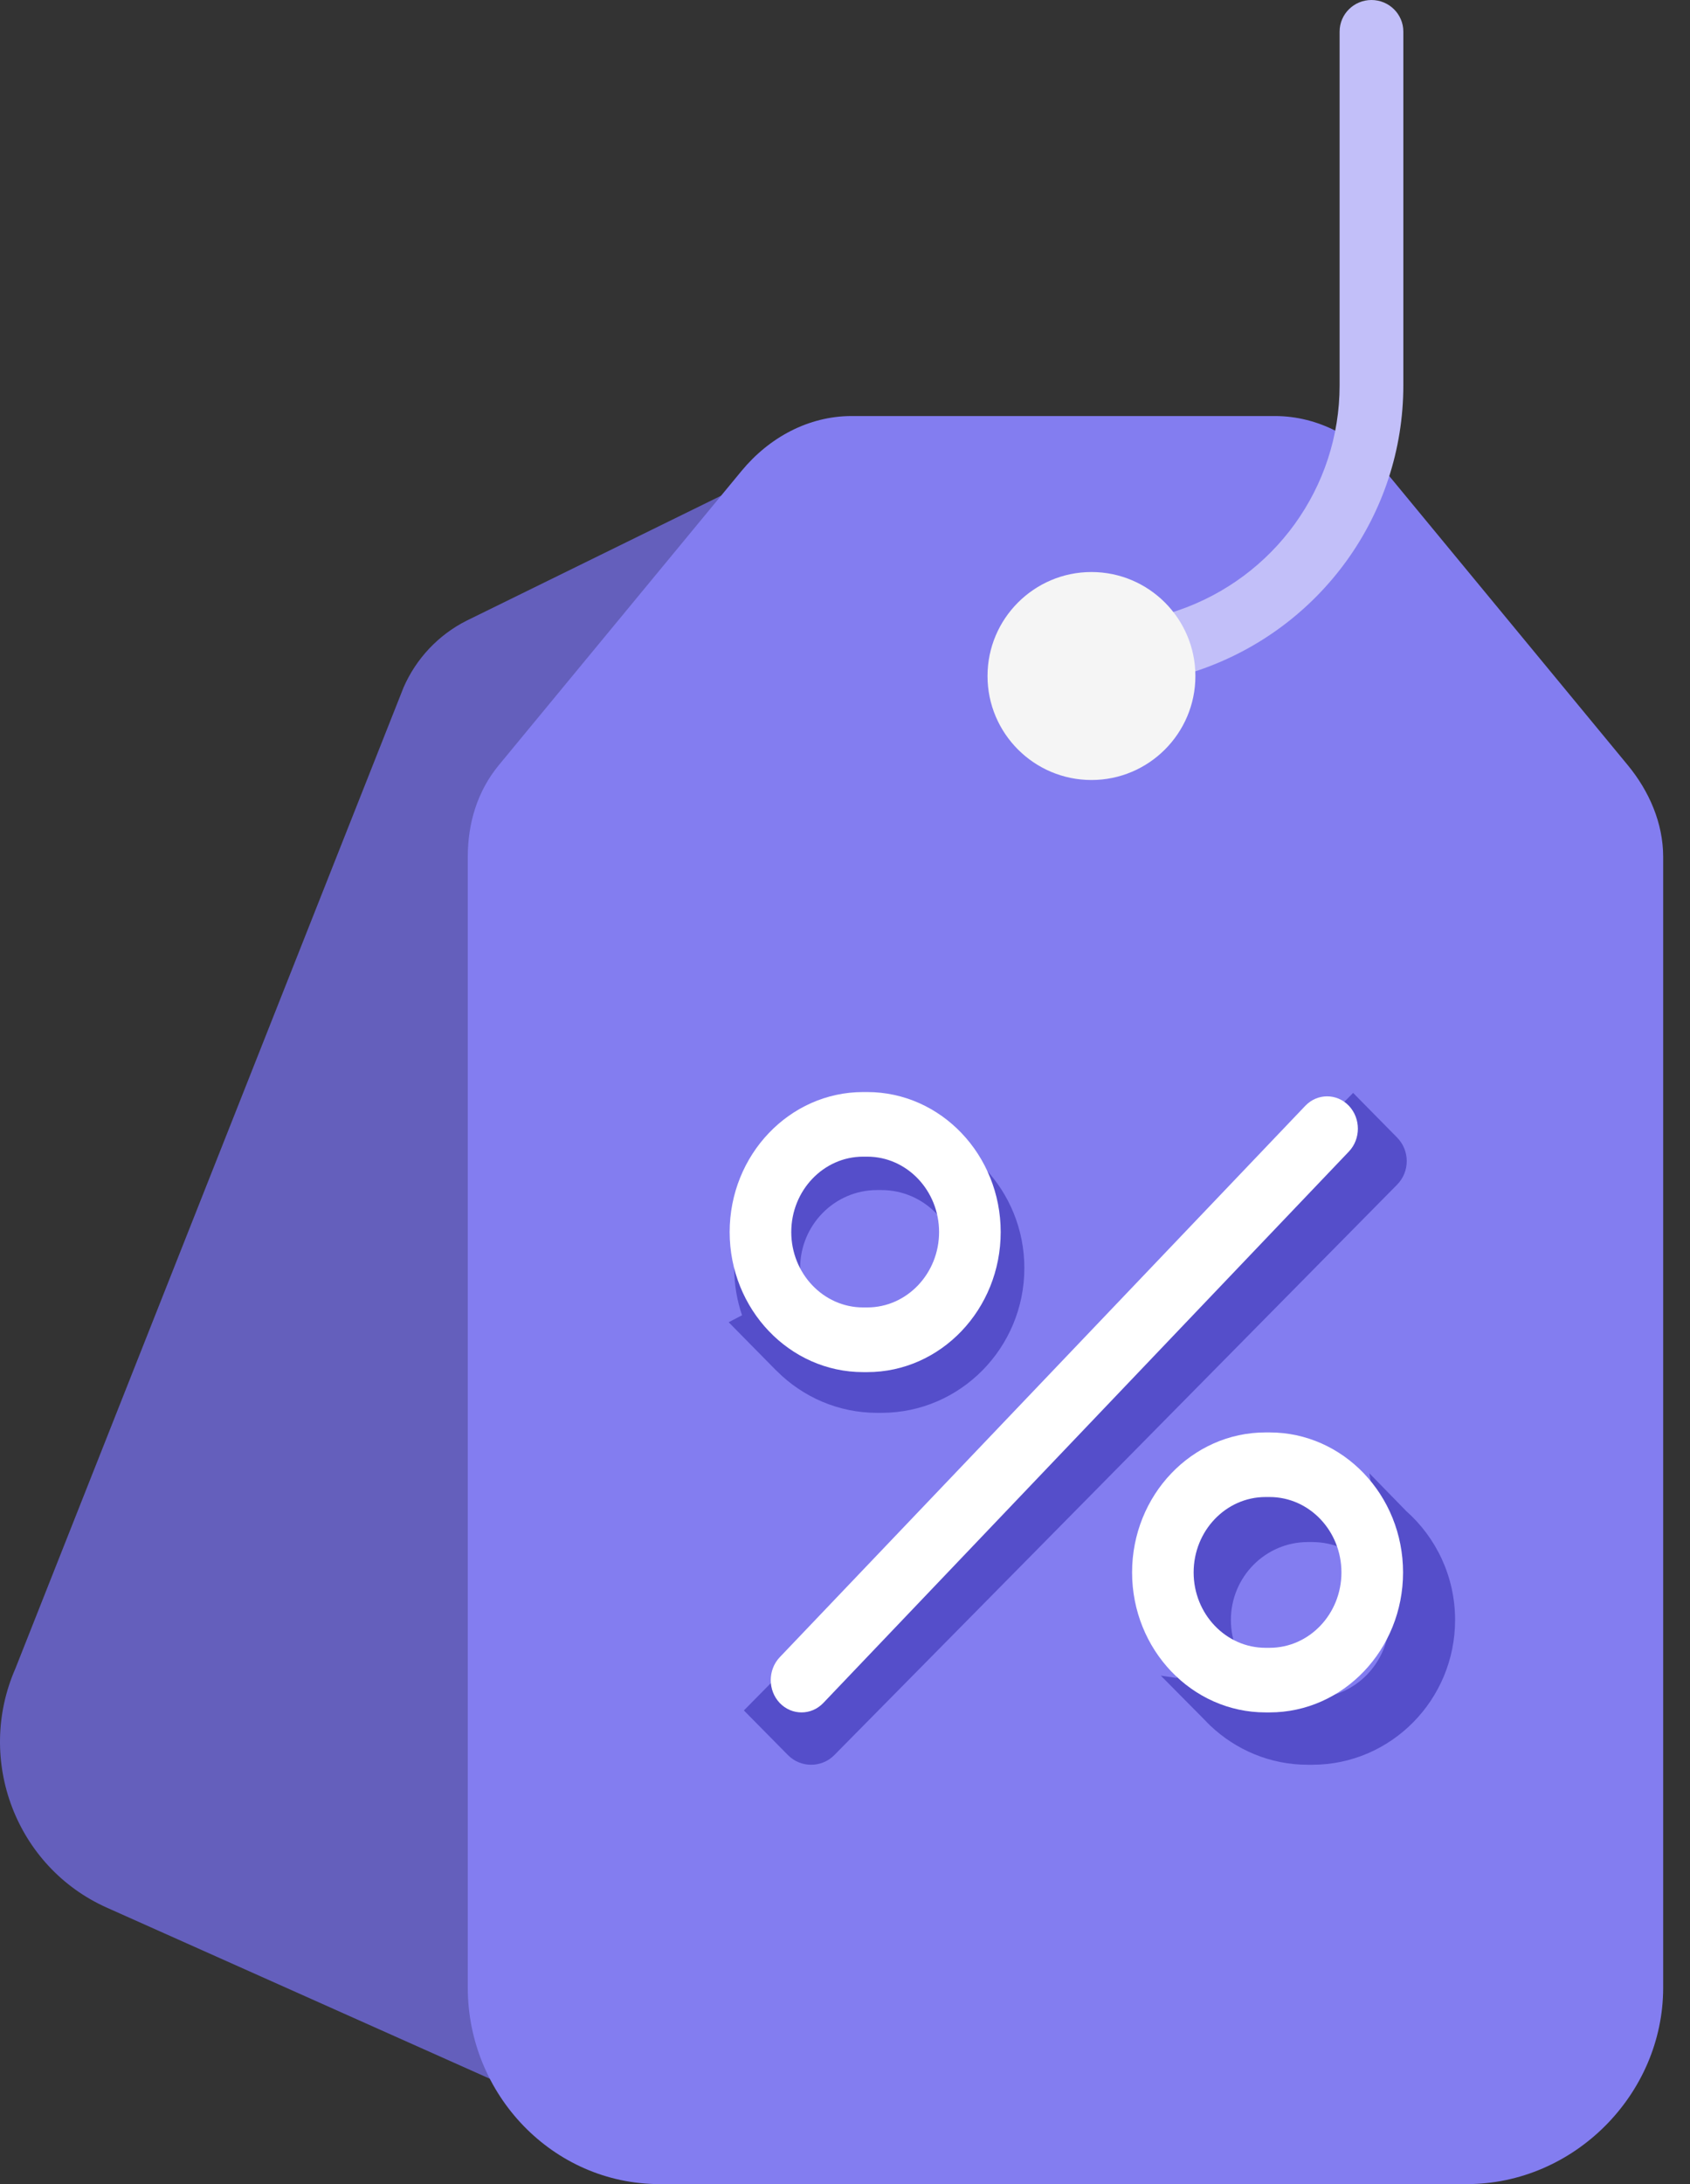 <?xml version="1.0" encoding="UTF-8"?>
<svg width="24px" height="31px" viewBox="0 0 24 31" version="1.1" xmlns="http://www.w3.org/2000/svg" xmlns:xlink="http://www.w3.org/1999/xlink">
    <rect x="0" y="0" width="24" height="31" fill="#333333" stroke="none"/>
    <title>price-tag</title>
    <g id="Page-1" stroke="none" stroke-width="1" fill="none" fill-rule="evenodd">
        <g id="Dashboard02" transform="translate(-47, -320)">
            <g id="Coupon_bg" transform="translate(28, 308)">
                <g id="price-tag" transform="translate(19, 12)">
                    <path d="M11.041,6.643 L6.623,8.811 C6.226,9.012 5.91,9.347 5.731,9.757 L0.219,23.681 C-0.351,24.981 0.23,26.501 1.517,27.076 L7,29.524 L11.071,29.524 L11.041,6.643 Z" id="Path" fill="#645FBC" fill-rule="nonzero"></path>
                    <path d="M23.619,25.485 L23.619,28.212 C23.619,29.729 22.349,31 20.831,31 L9.369,31 C7.851,31 6.643,29.729 6.643,28.212 L6.643,12.163 C6.643,11.684 6.779,11.23 7.083,10.861 L10.53,6.685 C10.921,6.211 11.48,5.905 12.095,5.905 L18.105,5.905 C18.72,5.905 19.279,6.211 19.67,6.685 L23.117,10.861 C23.421,11.23 23.619,11.684 23.619,12.163 L23.619,23.317 L23.619,25.485 L23.619,25.485 Z" id="Path" fill="#837DF0" fill-rule="nonzero"></path>
                    <g id="Group" transform="translate(10.333, 15.5)" fill="#554ECA">
                        <path d="M3.647,1.076 L3.647,1.075 L3.631,1.059 C3.623,1.05 3.614,1.041 3.606,1.033 L2.96,0.378 L2.868,0.563 C2.654,0.485 2.424,0.443 2.185,0.443 L2.122,0.443 C1.004,0.443 0.094,1.365 0.094,2.498 C0.094,2.732 0.133,2.958 0.205,3.168 L0.015,3.267 L0.684,3.946 C0.687,3.948 0.69,3.951 0.693,3.954 L0.702,3.963 L0.702,3.963 C1.068,4.327 1.57,4.553 2.122,4.553 L2.185,4.553 C3.303,4.553 4.214,3.631 4.214,2.498 C4.214,1.946 3.998,1.445 3.647,1.076 L3.647,1.076 Z M2.185,3.604 L2.122,3.604 C1.52,3.604 1.03,3.108 1.03,2.498 C1.03,1.888 1.52,1.391 2.122,1.391 L2.185,1.391 C2.787,1.391 3.277,1.888 3.277,2.498 C3.277,3.108 2.787,3.604 2.185,3.604 Z" id="Shape"></path>
                        <path d="M9.507,0.645 L8.883,0.012 L0.231,8.777 L0.855,9.409 C0.946,9.502 1.066,9.548 1.186,9.548 C1.306,9.548 1.426,9.502 1.517,9.409 L9.507,1.315 C9.69,1.13 9.69,0.83 9.507,0.645 Z" id="Path"></path>
                        <path d="M9.63,5.941 L9.631,5.941 L9.114,5.411 L9.148,5.626 C8.89,5.506 8.604,5.438 8.302,5.438 L8.24,5.438 C7.121,5.438 6.211,6.36 6.211,7.493 C6.211,7.786 6.272,8.064 6.382,8.317 L6.152,8.283 L6.774,8.911 C6.796,8.935 6.819,8.958 6.842,8.98 L6.856,8.995 L6.856,8.994 C7.219,9.337 7.705,9.548 8.24,9.548 L8.302,9.548 C9.421,9.548 10.331,8.626 10.331,7.493 C10.331,6.874 10.059,6.318 9.63,5.941 L9.63,5.941 Z M8.302,8.6 L8.24,8.6 C7.637,8.6 7.147,8.103 7.147,7.493 C7.147,6.883 7.637,6.387 8.24,6.387 L8.302,6.387 C8.904,6.387 9.395,6.883 9.395,7.493 C9.395,8.103 8.904,8.6 8.302,8.6 Z" id="Shape"></path>
                    </g>
                    <g id="Group" transform="translate(10.333, 15.5)" fill="#FFFFFF" fill-rule="nonzero">
                        <path d="M1.05,8.805 C0.938,8.805 0.826,8.761 0.74,8.671 C0.57,8.492 0.57,8.202 0.74,8.022 L8.204,0.195 C8.375,0.016 8.652,0.016 8.823,0.195 C8.993,0.375 8.993,0.665 8.823,0.844 L1.359,8.671 C1.273,8.761 1.161,8.805 1.05,8.805 Z" id="Path"></path>
                        <path d="M1.983,3.975 L1.924,3.975 C0.879,3.975 0.029,3.083 0.029,1.987 C0.029,0.892 0.879,0 1.924,0 L1.983,0 C3.028,0 3.878,0.892 3.878,1.987 C3.878,3.083 3.028,3.975 1.983,3.975 Z M1.924,0.917 C1.362,0.917 0.904,1.397 0.904,1.987 C0.904,2.577 1.362,3.057 1.924,3.057 L1.983,3.057 C2.545,3.057 3.003,2.577 3.003,1.987 C3.003,1.397 2.545,0.917 1.983,0.917 L1.924,0.917 Z" id="Shape"></path>
                        <path d="M7.697,8.805 L7.639,8.805 C6.594,8.805 5.744,7.914 5.744,6.818 C5.744,5.722 6.594,4.831 7.639,4.831 L7.697,4.831 C8.742,4.831 9.592,5.722 9.592,6.818 C9.592,7.914 8.742,8.805 7.697,8.805 Z M7.639,5.748 C7.076,5.748 6.618,6.228 6.618,6.818 C6.618,7.408 7.076,7.888 7.639,7.888 L7.697,7.888 C8.26,7.888 8.717,7.408 8.717,6.818 C8.717,6.228 8.26,5.748 7.697,5.748 L7.639,5.748 Z" id="Shape"></path>
                    </g>
                    <path d="M16.69,9.595 C16.494,9.595 16.313,9.468 16.256,9.271 C16.187,9.033 16.325,8.785 16.565,8.716 C16.616,8.701 16.668,8.685 16.718,8.668 C18.097,8.201 19.024,6.916 19.024,5.47 L19.024,0.448 C19.024,0.201 19.227,0 19.476,0 C19.726,0 19.929,0.201 19.929,0.448 L19.929,5.47 C19.929,7.3 18.756,8.926 17.01,9.517 C16.946,9.538 16.881,9.559 16.816,9.577 C16.774,9.589 16.732,9.595 16.69,9.595 L16.69,9.595 Z" id="Path" fill="#C2BFF9" fill-rule="nonzero"></path>
                    <path d="M15.5,11.071 C14.686,11.071 14.024,10.409 14.024,9.595 C14.024,8.781 14.686,8.119 15.5,8.119 C16.314,8.119 16.976,8.781 16.976,9.595 C16.976,10.409 16.314,11.071 15.5,11.071 Z" id="Path" fill="#F5F5F5" fill-rule="nonzero"></path>
                </g>
            </g>
        </g>
    </g>
</svg>